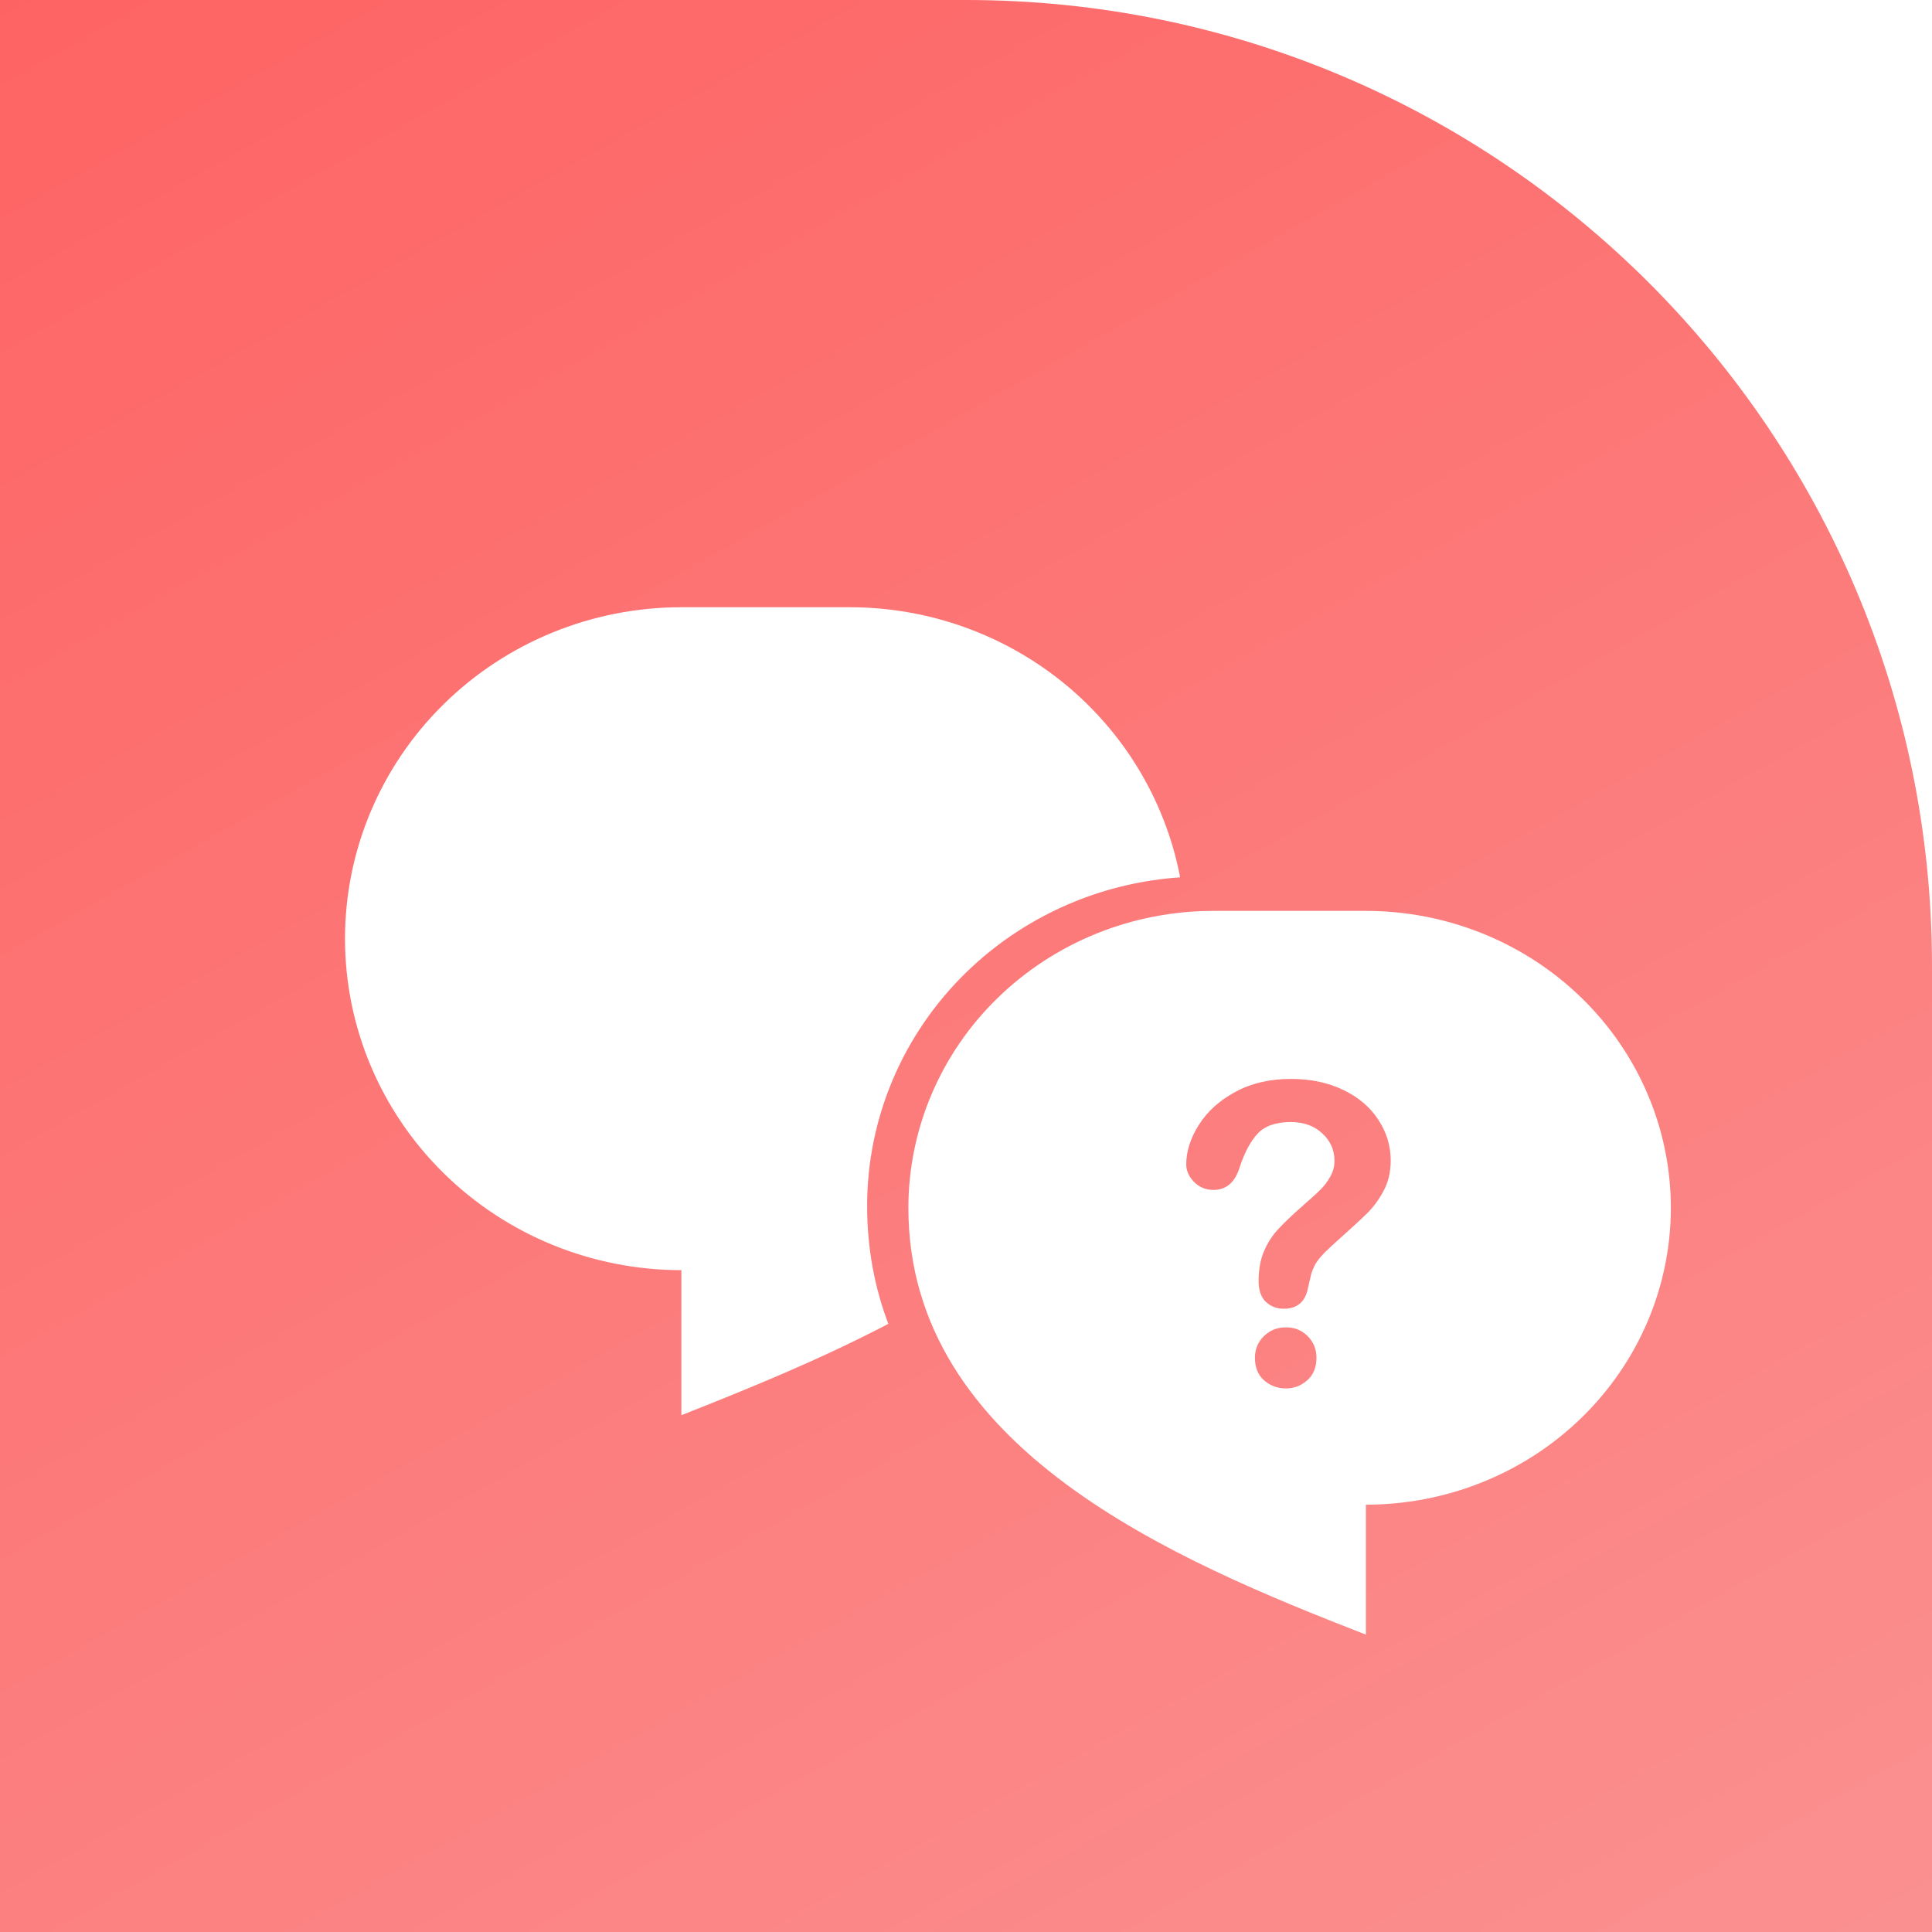 <svg xmlns="http://www.w3.org/2000/svg" width="40" height="40" fill="none" viewBox="0 0 40 40"><path fill="url(#paint0_linear_3204_324)" d="M40 20C40 8.954 31.046 0 20 0H0V40H40V20Z"/><g filter="url(#filter0_d_3204_324)"><path fill="#fff" fill-rule="evenodd" d="M13.25 11.429H16.732C17.647 11.429 18.552 11.606 19.397 11.951C20.242 12.296 21.01 12.801 21.657 13.439C22.303 14.076 22.816 14.832 23.166 15.665C23.351 16.103 23.488 16.558 23.576 17.021C22.827 17.072 22.091 17.241 21.395 17.523C20.55 17.866 19.782 18.368 19.136 19.001C18.489 19.634 17.976 20.385 17.626 21.212C17.276 22.039 17.096 22.926 17.096 23.821C17.096 24.71 17.253 25.522 17.535 26.266C16.094 27.019 14.589 27.629 13.25 28.157V25.154C11.403 25.154 9.632 24.431 8.326 23.144C7.019 21.857 6.286 20.111 6.286 18.291C6.286 16.471 7.019 14.726 8.326 13.439C9.632 12.152 11.403 11.429 13.25 11.429ZM23.527 19.851C23.068 21.9 21.716 23.482 20.009 24.743C19.942 24.446 19.909 24.139 19.909 23.821C19.909 23.303 20.013 22.79 20.216 22.308C20.42 21.827 20.721 21.386 21.103 21.011C21.486 20.637 21.944 20.336 22.452 20.13C22.796 19.991 23.158 19.897 23.527 19.851Z" clip-rule="evenodd"/><path fill="#fff" fill-rule="evenodd" d="M27.422 17.716H24.265C23.436 17.716 22.614 17.875 21.848 18.184C21.082 18.493 20.386 18.946 19.8 19.517C19.213 20.087 18.748 20.765 18.431 21.511C18.114 22.257 17.95 23.056 17.95 23.863C17.95 28.858 23.476 31.163 27.422 32.7V30.01C29.097 30.01 30.703 29.363 31.887 28.21C33.071 27.057 33.736 25.494 33.736 23.863C33.736 22.233 33.071 20.669 31.887 19.517C30.703 18.364 29.097 17.716 27.422 17.716ZM23.961 22.151C23.789 22.425 23.703 22.696 23.703 22.964C23.703 23.094 23.756 23.215 23.864 23.328C23.974 23.438 24.108 23.493 24.266 23.493C24.534 23.493 24.716 23.334 24.812 23.015C24.913 22.71 25.038 22.48 25.184 22.325C25.331 22.167 25.56 22.088 25.87 22.088C26.135 22.088 26.351 22.166 26.518 22.321C26.687 22.476 26.772 22.666 26.772 22.892C26.772 23.008 26.743 23.115 26.687 23.214C26.633 23.313 26.566 23.403 26.484 23.485C26.405 23.564 26.275 23.682 26.094 23.84C25.888 24.021 25.725 24.178 25.603 24.31C25.482 24.44 25.385 24.592 25.311 24.767C25.238 24.939 25.201 25.144 25.201 25.381C25.201 25.57 25.251 25.713 25.349 25.809C25.451 25.905 25.575 25.953 25.722 25.953C26.004 25.953 26.172 25.806 26.226 25.512C26.257 25.374 26.279 25.278 26.293 25.224C26.31 25.168 26.333 25.113 26.361 25.059C26.389 25.003 26.432 24.942 26.488 24.877C26.547 24.81 26.625 24.732 26.721 24.645C27.068 24.334 27.308 24.114 27.441 23.984C27.576 23.852 27.692 23.695 27.788 23.514C27.886 23.334 27.936 23.124 27.936 22.884C27.936 22.579 27.85 22.297 27.677 22.037C27.508 21.777 27.267 21.573 26.954 21.423C26.64 21.271 26.279 21.195 25.87 21.195C25.43 21.195 25.045 21.285 24.715 21.466C24.384 21.646 24.133 21.875 23.961 22.151ZM25.316 27.438C25.445 27.548 25.596 27.603 25.768 27.603C25.935 27.603 26.082 27.547 26.209 27.434C26.336 27.321 26.399 27.166 26.399 26.968C26.399 26.791 26.338 26.641 26.217 26.52C26.096 26.398 25.946 26.338 25.768 26.338C25.588 26.338 25.436 26.398 25.311 26.52C25.187 26.641 25.125 26.791 25.125 26.968C25.125 27.169 25.189 27.325 25.316 27.438Z" clip-rule="evenodd"/></g><defs><filter id="filter0_d_3204_324" width="29.165" height="23.271" x="6.286" y="11.429" color-interpolation-filters="sRGB" filterUnits="userSpaceOnUse"><feFlood flood-opacity="0" result="BackgroundImageFix"/><feColorMatrix in="SourceAlpha" result="hardAlpha" type="matrix" values="0 0 0 0 0 0 0 0 0 0 0 0 0 0 0 0 0 0 127 0"/><feOffset dx=".857" dy="1.143"/><feGaussianBlur stdDeviation=".429"/><feComposite in2="hardAlpha" operator="out"/><feColorMatrix type="matrix" values="0 0 0 0 0 0 0 0 0 0 0 0 0 0 0 0 0 0 0.05 0"/><feBlend in2="BackgroundImageFix" mode="normal" result="effect1_dropShadow_3204_324"/><feBlend in="SourceGraphic" in2="effect1_dropShadow_3204_324" mode="normal" result="shape"/></filter><linearGradient id="paint0_linear_3204_324" x1="40" x2="5" y1="59" y2="-3.143" gradientUnits="userSpaceOnUse"><stop stop-color="#FA9E9E"/><stop offset="1" stop-color="#FE6363"/></linearGradient></defs></svg>
